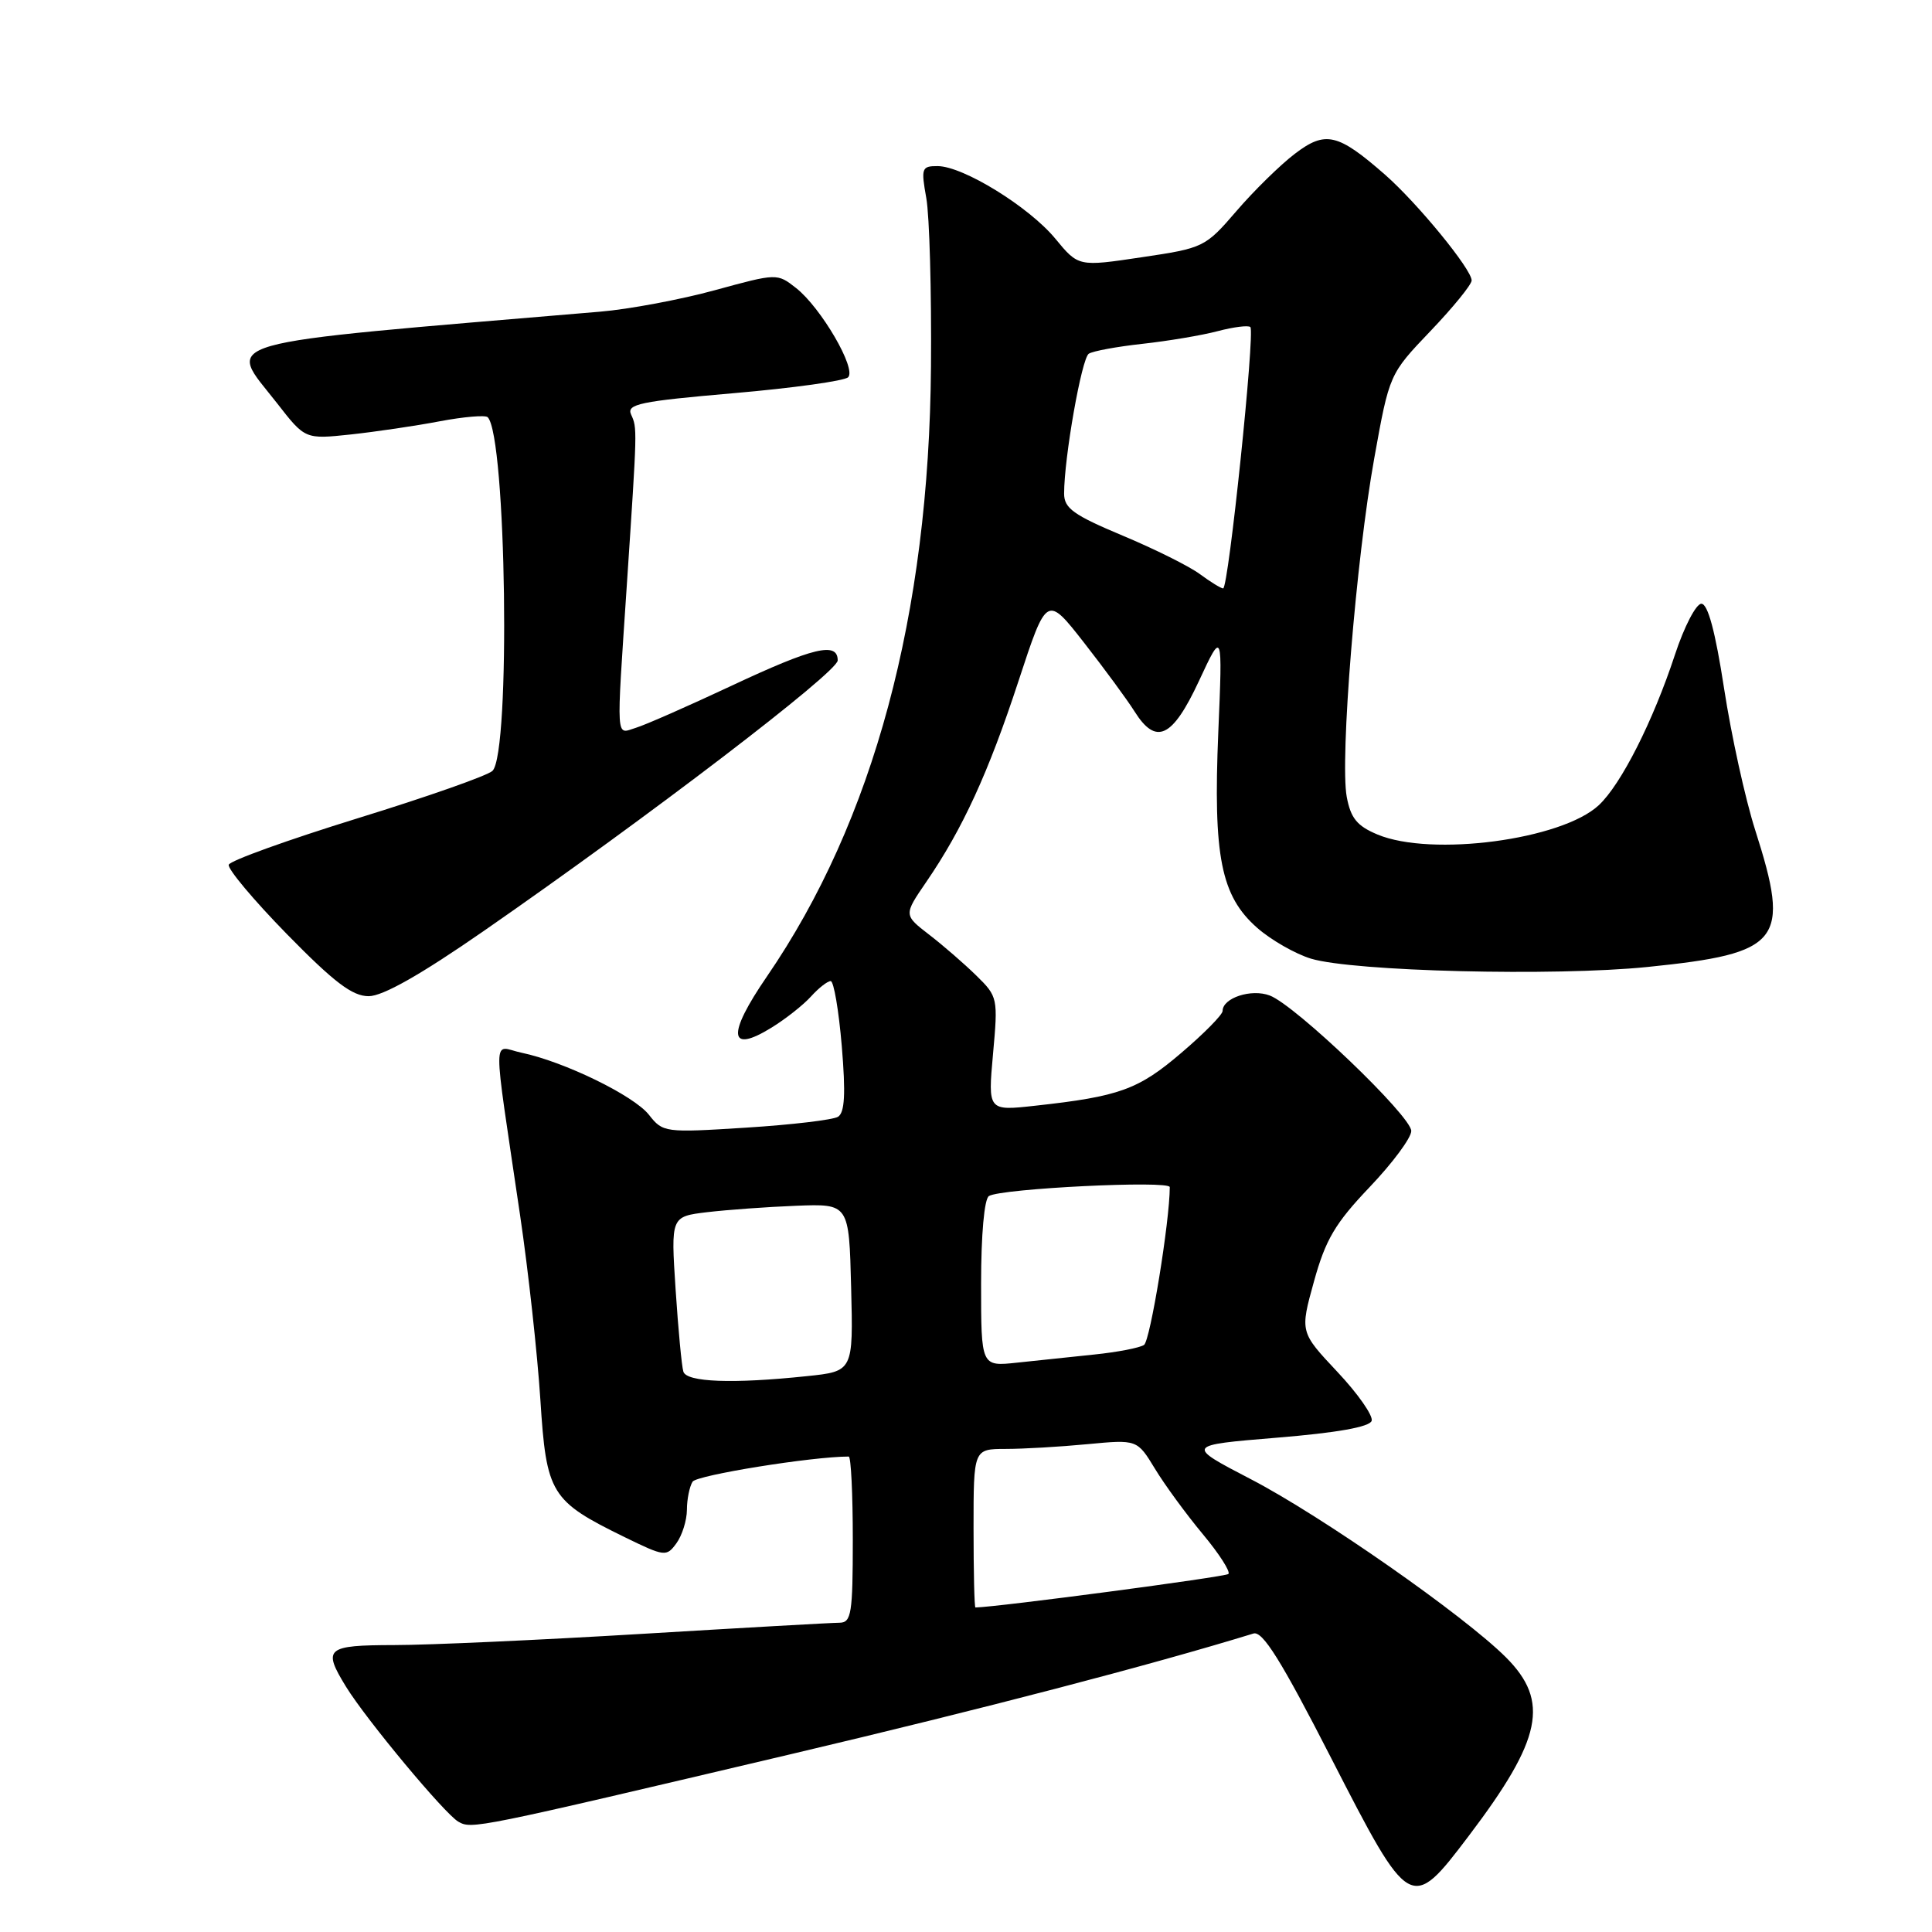 <?xml version="1.0" encoding="UTF-8" standalone="no"?>
<!DOCTYPE svg PUBLIC "-//W3C//DTD SVG 1.1//EN" "http://www.w3.org/Graphics/SVG/1.1/DTD/svg11.dtd" >
<svg xmlns="http://www.w3.org/2000/svg" xmlns:xlink="http://www.w3.org/1999/xlink" version="1.1" viewBox="0 0 256 256">
 <g >
 <path fill="currentColor"
d=" M 194.63 243.25 C 204.33 230.45 205.37 225.44 199.55 219.61 C 193.99 214.06 175.12 200.87 165.74 196.00 C 157.09 191.50 157.09 191.50 169.21 190.50 C 177.15 189.85 181.48 189.08 181.75 188.27 C 181.97 187.59 179.93 184.67 177.20 181.77 C 172.25 176.50 172.25 176.50 174.11 169.79 C 175.65 164.23 176.92 162.09 181.49 157.29 C 184.52 154.11 187.00 150.77 187.00 149.86 C 187.00 147.89 171.66 133.20 168.25 131.91 C 165.81 130.98 162.00 132.23 162.00 133.96 C 162.00 134.45 159.54 136.95 156.52 139.52 C 150.84 144.38 148.32 145.29 137.20 146.51 C 130.90 147.21 130.90 147.21 131.58 139.66 C 132.25 132.27 132.21 132.05 129.38 129.28 C 127.80 127.73 124.98 125.28 123.12 123.85 C 119.74 121.24 119.74 121.24 122.73 116.87 C 127.55 109.84 130.97 102.40 134.96 90.23 C 138.70 78.84 138.70 78.84 143.65 85.17 C 146.37 88.65 149.37 92.74 150.32 94.25 C 153.18 98.81 155.34 97.80 158.86 90.25 C 162.00 83.50 162.00 83.50 161.43 97.03 C 160.74 113.51 161.78 118.72 166.59 122.95 C 168.44 124.57 171.65 126.40 173.72 127.03 C 179.36 128.72 205.98 129.38 218.29 128.13 C 236.06 126.32 237.29 124.75 232.57 109.98 C 231.25 105.85 229.40 97.41 228.45 91.23 C 227.29 83.67 226.30 80.00 225.44 80.00 C 224.74 80.00 223.16 83.04 221.94 86.75 C 219.04 95.56 214.80 103.95 211.84 106.70 C 206.92 111.28 189.67 113.56 182.53 110.58 C 179.82 109.45 178.98 108.42 178.45 105.59 C 177.53 100.66 179.68 74.11 182.10 60.70 C 184.10 49.57 184.10 49.57 189.55 43.86 C 192.55 40.72 195.00 37.71 195.00 37.16 C 195.00 35.68 187.85 26.95 183.55 23.17 C 177.27 17.67 175.63 17.28 171.57 20.38 C 169.64 21.85 166.17 25.25 163.85 27.95 C 159.70 32.77 159.49 32.87 151.26 34.09 C 142.90 35.34 142.90 35.34 139.84 31.63 C 136.37 27.42 127.62 22.02 124.24 22.01 C 122.12 22.00 122.03 22.28 122.74 26.25 C 123.16 28.59 123.44 38.62 123.36 48.55 C 123.11 81.43 115.75 108.79 101.62 129.39 C 96.30 137.14 96.54 139.68 102.24 136.16 C 104.11 135.01 106.46 133.15 107.47 132.03 C 108.48 130.91 109.65 130.00 110.07 130.00 C 110.48 130.00 111.14 133.88 111.54 138.61 C 112.07 144.95 111.93 147.42 111.04 147.98 C 110.37 148.39 104.89 149.04 98.85 149.42 C 88.08 150.10 87.84 150.07 85.99 147.72 C 83.99 145.17 74.75 140.67 69.10 139.49 C 65.20 138.67 65.22 135.93 68.91 161.00 C 70.01 168.43 71.21 179.42 71.60 185.44 C 72.40 197.97 72.95 198.87 82.77 203.68 C 88.08 206.27 88.31 206.30 89.63 204.49 C 90.38 203.46 91.01 201.47 91.02 200.06 C 91.02 198.65 91.37 196.97 91.77 196.33 C 92.33 195.46 107.63 193.00 112.46 193.00 C 112.76 193.00 113.00 197.95 113.00 204.00 C 113.00 213.80 112.81 215.00 111.25 215.02 C 110.29 215.02 98.47 215.69 85.00 216.50 C 71.53 217.31 56.79 217.98 52.25 217.98 C 43.19 218.00 42.72 218.40 45.85 223.50 C 48.54 227.87 58.93 240.35 60.73 241.38 C 62.53 242.40 62.76 242.35 104.91 232.41 C 130.33 226.41 152.42 220.65 166.09 216.45 C 167.30 216.08 169.76 220.01 176.40 232.98 C 186.84 253.34 186.94 253.40 194.63 243.25 Z  M 64.07 123.38 C 86.00 108.17 111.00 89.06 111.00 87.51 C 111.00 85.00 107.79 85.77 96.90 90.88 C 91.18 93.56 85.49 96.07 84.25 96.44 C 81.57 97.27 81.65 98.68 83.06 77.48 C 84.45 56.56 84.45 56.75 83.62 54.92 C 83.01 53.55 84.81 53.17 97.21 52.10 C 105.07 51.42 111.90 50.47 112.38 49.99 C 113.52 48.88 108.79 40.77 105.49 38.17 C 102.98 36.20 102.96 36.20 94.74 38.45 C 90.21 39.69 83.35 40.98 79.50 41.30 C 27.04 45.74 30.05 44.89 36.72 53.44 C 40.43 58.21 40.43 58.21 46.47 57.57 C 49.78 57.21 55.10 56.43 58.28 55.82 C 61.46 55.22 64.31 54.98 64.62 55.28 C 67.10 57.77 67.68 99.72 65.26 102.14 C 64.64 102.76 56.59 105.59 47.38 108.43 C 38.17 111.28 30.49 114.04 30.31 114.58 C 30.13 115.12 33.60 119.26 38.02 123.78 C 44.29 130.18 46.69 132.00 48.85 132.00 C 50.72 132.00 55.72 129.17 64.07 123.38 Z  M 129.00 202.50 C 129.00 192.00 129.00 192.00 133.25 191.99 C 135.59 191.99 140.46 191.71 144.09 191.36 C 150.68 190.74 150.68 190.74 153.04 194.62 C 154.33 196.75 157.18 200.64 159.36 203.26 C 161.54 205.87 163.07 208.26 162.77 208.56 C 162.38 208.95 132.23 212.94 129.25 213.00 C 129.11 213.00 129.00 208.28 129.00 202.50 Z  M 90.55 181.75 C 90.33 181.06 89.87 176.16 89.52 170.85 C 88.89 161.20 88.89 161.20 93.70 160.62 C 96.34 160.31 101.65 159.92 105.50 159.77 C 112.50 159.50 112.50 159.50 112.78 170.60 C 113.06 181.71 113.06 181.71 106.88 182.35 C 97.11 183.38 90.98 183.15 90.55 181.75 Z  M 130.00 170.09 C 130.00 163.60 130.42 158.86 131.04 158.48 C 132.65 157.48 155.00 156.38 155.00 157.30 C 155.00 161.82 152.41 177.66 151.59 178.21 C 151.00 178.60 148.04 179.17 145.01 179.48 C 141.98 179.80 137.36 180.28 134.75 180.56 C 130.00 181.07 130.00 181.07 130.00 170.09 Z  M 159.00 76.08 C 157.62 75.05 153.01 72.75 148.75 70.97 C 142.24 68.24 141.00 67.35 141.00 65.40 C 141.00 60.66 143.32 47.48 144.27 46.87 C 144.80 46.52 148.00 45.93 151.37 45.56 C 154.74 45.19 159.23 44.44 161.35 43.88 C 163.47 43.32 165.42 43.08 165.68 43.34 C 166.32 43.99 162.78 78.01 162.07 77.97 C 161.76 77.95 160.38 77.10 159.00 76.08 Z "/>
</g>
</svg>